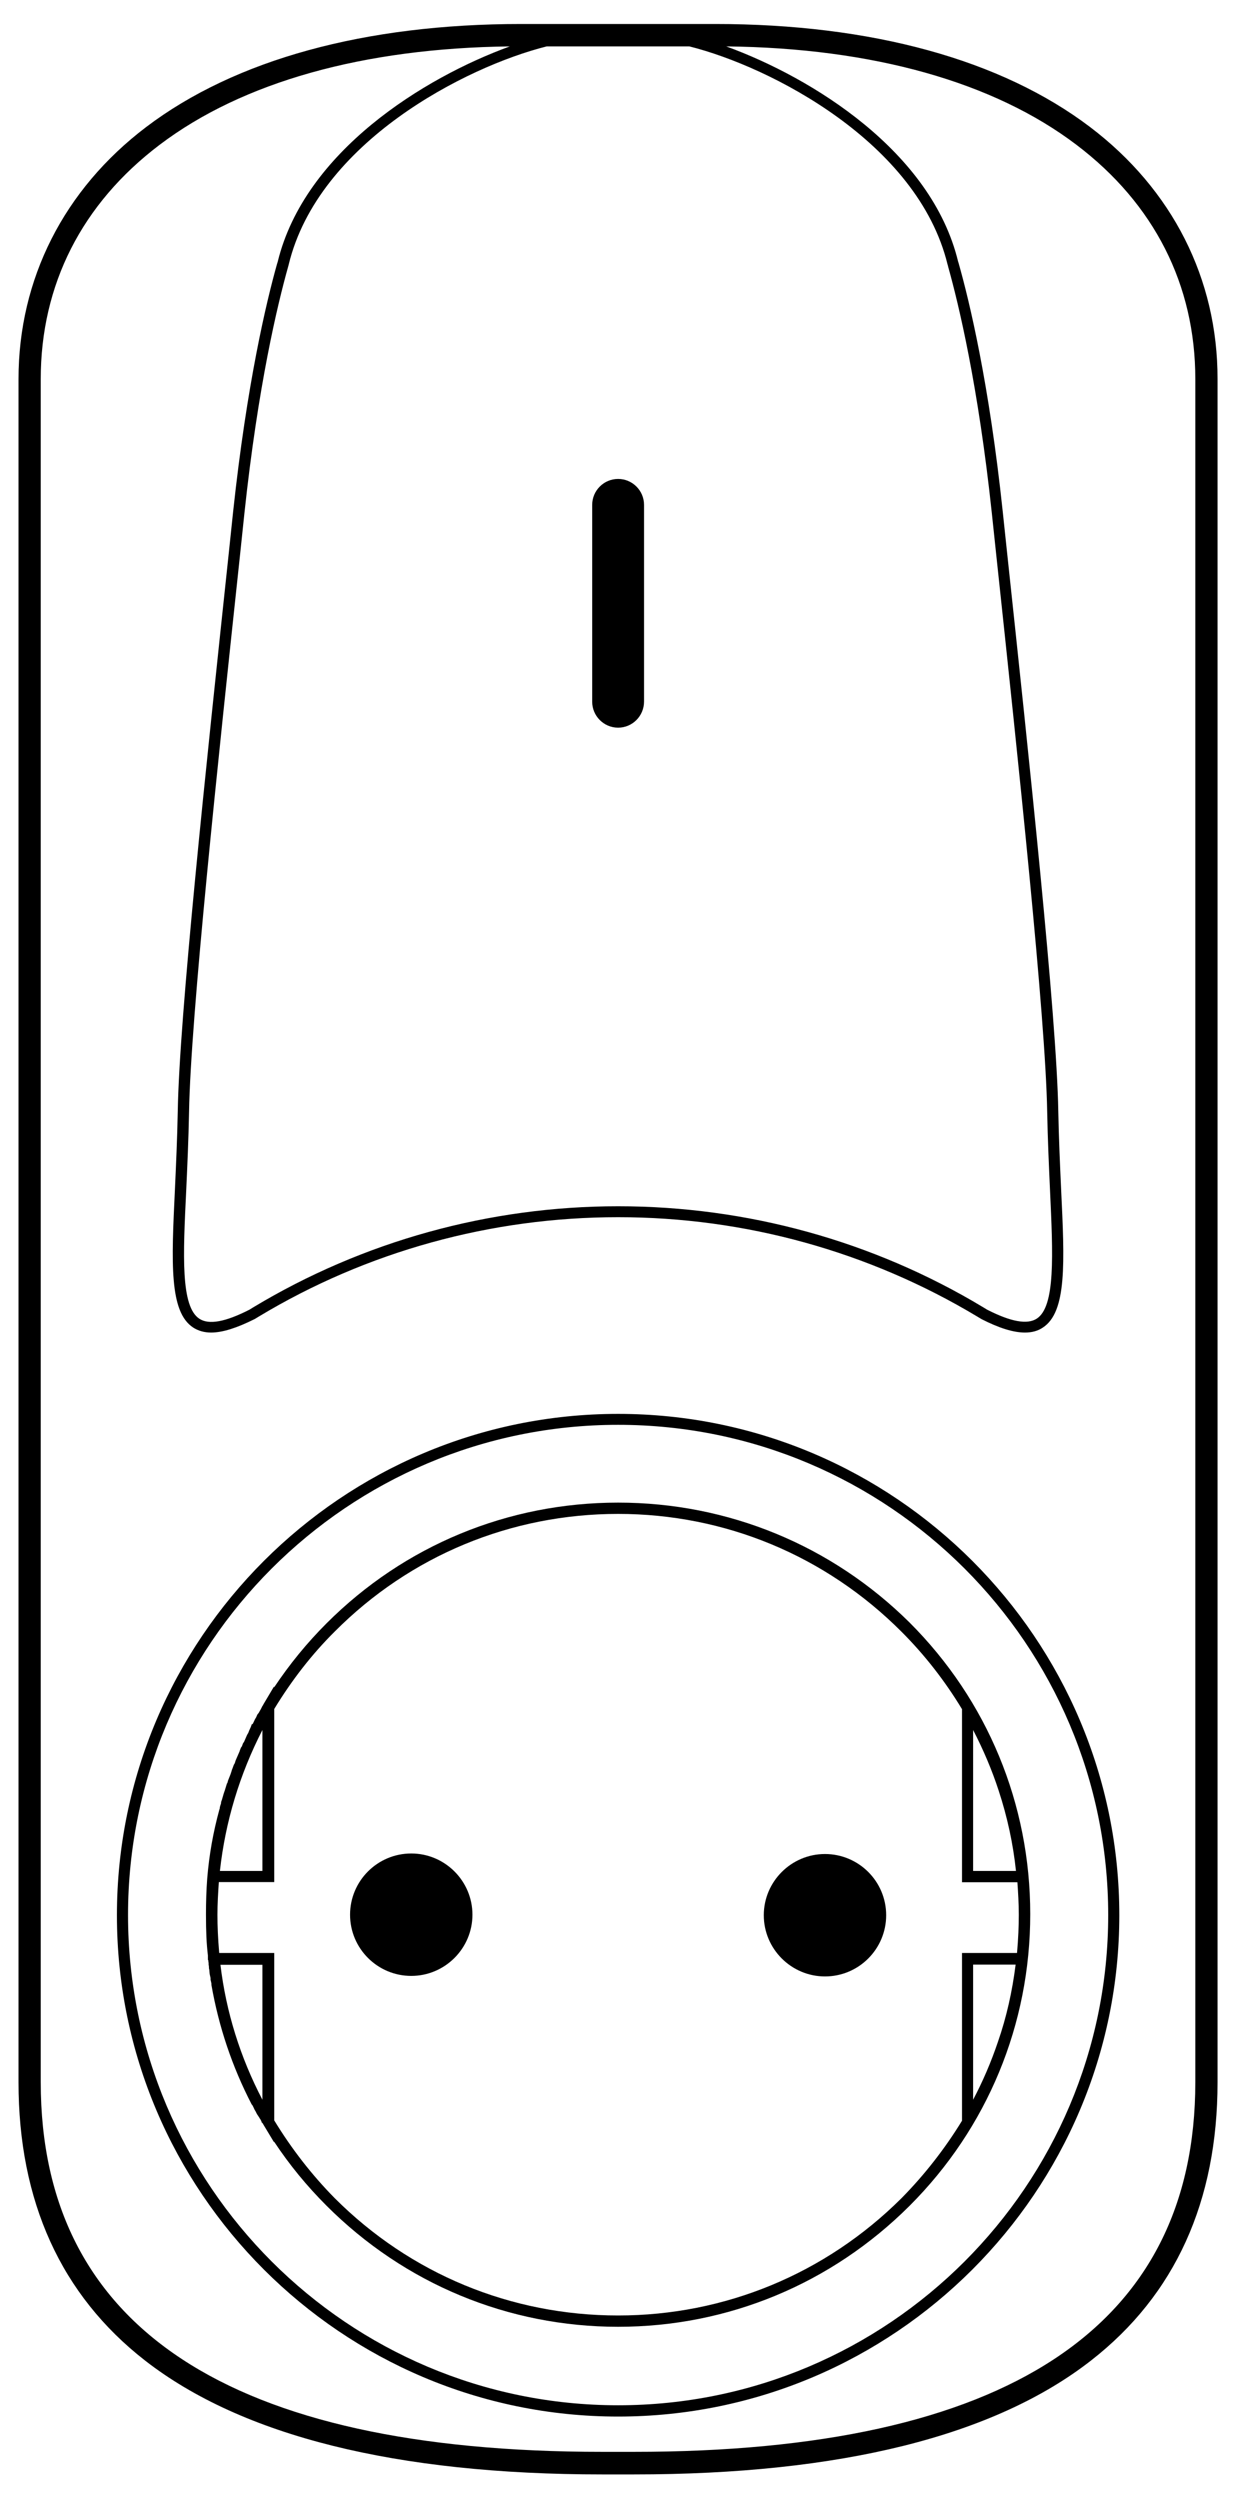 <?xml version="1.0" encoding="utf-8"?>
<!-- Generator: Adobe Illustrator 21.0.0, SVG Export Plug-In . SVG Version: 6.00 Build 0)  -->
<svg version="1.1" id="Layer_1" xmlns="http://www.w3.org/2000/svg" xmlns:xlink="http://www.w3.org/1999/xlink" x="0px" y="0px"
	 viewBox="0 0 702 1417.3" style="enable-background:new 0 0 702 1417.3;" xml:space="preserve">
<g>
	<path d="M618.1,72c-50.4-38.2-123.9-58.4-212.7-58.4H295.6c-88.8,0-162.3,20.2-212.7,58.4c-46.7,35.4-72.4,86.2-72.4,142.9v965.5
		c0,67.5,24.1,120.6,71.7,157.7c55,42.8,142.3,64.6,259.3,64.6h17.9c117.1,0,204.3-21.7,259.3-64.6c47.6-37.1,71.7-90.1,71.7-157.7
		V214.9C690.5,158.1,664.8,107.4,618.1,72z M310,26.3h80.9c45.9,11.5,129.5,54.4,146.4,123.6c0.1,0.2,0.2,0.7,0.4,1.5
		c5.9,21.1,17,67.2,24.7,139.4l2.5,23.6c12.5,117,28,262.5,28.9,315.8c0.3,16,1,31.1,1.6,44.4c1.7,36.9,3.1,66-7.5,72.9
		c-5.4,3.5-14.7,1.8-28.2-5.1l-2.3-1.4c-62.3-37.5-133.8-57.2-206.9-57.2s-144.6,19.8-206.9,57.3l-2.1,1.3c-13.7,7-23,8.7-28.4,5.2
		c-10.7-6.9-9.3-36-7.5-72.9c0.6-13.3,1.3-28.4,1.6-44.4c0.9-53.2,16.4-198.7,28.9-315.6l2.5-23.8c7.7-72.2,18.8-118.3,24.7-139.4
		c0.2-0.8,0.4-1.3,0.4-1.5C180.5,80.6,264.2,37.8,310,26.3z M677.8,1180.3c0,139.1-107.1,209.6-318.4,209.6h-17.9
		c-211.3,0-318.4-70.5-318.4-209.6V214.9c0-53.5,23.3-99.4,67.4-132.8c47-35.6,115.5-54.8,198.6-55.8
		C240.5,44,172.8,85.8,157.5,148.3c0,0.2-0.2,0.6-0.4,1.3c-6,21.3-17.1,67.8-24.9,140.4l-2.5,23.8c-13.1,123.1-28,262.6-28.9,316.1
		c-0.3,15.9-1,30.9-1.6,44.2c-2,41.9-3.3,69.6,10.4,78.5c2.8,1.8,6.2,2.8,10.1,2.8c6.5,0,14.6-2.6,24.8-7.7l2.3-1.4
		c61.3-36.9,131.7-56.3,203.7-56.3s142.3,19.5,203.6,56.3l2.5,1.5c10,5.1,18.1,7.6,24.6,7.6c3.9,0,7.3-0.9,10.1-2.8
		c13.7-8.9,12.4-36.6,10.4-78.5c-0.6-13.3-1.3-28.3-1.6-44.2c-0.9-53.5-16.5-199.3-29-316.3l-2.5-23.6
		c-7.7-72.7-18.9-119.2-24.9-140.4c-0.2-0.7-0.3-1.1-0.4-1.3C528.2,85.8,460.4,44,411.8,26.3c83.1,0.9,151.7,20.2,198.6,55.8
		c44.1,33.4,67.4,79.4,67.4,132.8V1180.3z"/>
	<path d="M350.5,851.8c-62.5,0-121.2,24.3-165.3,68.4c-11.2,11.2-21,23.2-29.8,36.4V956l-6,10.1c-0.2,0.4-0.3,0.7-0.6,1l-0.8,1.6
		c-0.1,0.2-0.3,0.6-0.4,0.7l-0.9,1.6l-0.8,1l-0.6,1.4c-0.1,0.2-0.3,0.5-0.4,0.7c-0.2,0.3-0.4,0.6-0.5,0.9l-1,2.1l-0.3,0.3h-0.3
		l-0.4,1.1c-0.2,0.6-0.4,1-0.6,1.4l-0.5,1.1c-0.2,0.6-0.4,1-0.5,1.3l-0.7,1.2l-1.7,3.9l-0.5,0.7l-0.2,0.4c-0.2,0.6-0.4,1.2-0.5,1.4
		l-0.5,0.7l-0.2,0.4c-0.1,0.3-0.2,0.6-0.3,0.8c-0.1,0.3-0.3,0.6-0.3,0.9l-2.3,5.3l-0.3,1c0,0.1-0.1,0.2-0.1,0.3
		c-0.1,0.3-0.3,0.7-0.6,1.1l-0.4,1.1c-0.1,0.3-0.2,0.6-0.3,0.8c-0.1,0.3-0.2,0.6-0.4,1l-0.3,1.1c-0.1,0.2-0.2,0.4-0.2,0.6
		c-0.1,0.2-0.2,0.4-0.2,0.6l-1.5,3.8c-0.1,0.4-0.2,0.8-0.3,1.1c0,0.1,0,0.2-0.1,0.3l-0.2,0.2l-1.3,4.2c-0.1,0.3-0.2,0.6-0.3,0.8
		c0,0.2-0.1,0.3-0.2,0.6l-1.1,3.8c-0.2,0.4-0.5,1.2-0.5,2.1l-0.2,0.5c-0.2,0.7-0.5,1.4-0.5,2.3l-0.2,0.5
		c-3.5,12.8-5.8,25.6-6.9,39.2c-0.5,6.7-0.7,13.5-0.7,20.2c0,9.6,0.3,16.6,1.1,23.3v2.5l0.2,0.2c0,0.5,0.1,1.1,0.2,1.6v0.9l0.1,0.5
		c0.1,0.4,0.1,1,0.1,1.6l0.2,0.9c0,0.4,0.1,0.9,0.1,1.3c0,0.3,0.1,0.5,0.1,1l0.5,2.3v0.9l0.1,0.5c0.1,0.3,0.1,0.5,0.2,0.8
		c0.1,0.3,0.1,0.7,0.2,1l0,0.7c4.1,23.5,11.7,46.3,22.8,67.7l0.5,0.6c0.1,0.1,0.1,0.3,0.2,0.4c0.1,0.3,0.3,0.5,0.4,0.8l0.5,1.1
		c0.1,0.2,0.3,0.5,0.4,0.7c0.2,0.3,0.3,0.5,0.5,0.9l0.5,1l1.4,2.1c0.1,0.3,0.3,0.6,0.5,0.8c0.1,0.2,0.3,0.4,0.3,0.6l0.4,0.7v0.4
		l0.5,0.5c0.3,0.3,0.4,0.6,0.7,1.1l5.9,9.8v-0.4c8.8,13.3,18.6,25.2,29.8,36.4c44.2,44.2,102.9,68.6,165.3,68.6s121-24.4,165.3-68.6
		c44.1-44.1,68.4-102.8,68.4-165.3c0-62.5-24.3-121.2-68.4-165.3C471.7,876.1,413,851.8,350.5,851.8z M148.8,980.7v79.9h-24.1
		C127.8,1032.6,135.9,1005.8,148.8,980.7z M148.8,1190.3c-12.6-24.1-20.6-49.8-23.8-76.5h23.8V1190.3z M565.9,1157.4L565.9,1157.4
		c-3.9,11.6-8.7,22.7-14.1,32.9v-76.6h24.1C574,1128.9,570.7,1143.6,565.9,1157.4z M551.8,980.7c5.8,11.2,10.7,22.7,14.5,34.4
		c4.9,14.9,8.2,30.2,9.8,45.5h-24.3V980.7z M576.9,1066.9c0.4,5.6,0.8,12.3,0.8,18.5c0,6.7-0.3,13.5-1,21.7l-31.2,0v95.1
		c-9.6,15.7-21.1,30.5-34.3,43.9c-43.1,42.9-100.2,66.5-160.7,66.5c-60.8,0-117.8-23.6-160.7-66.5c-13-13.2-24.5-28-34.3-44.1v-94.9
		h-31.2c-0.7-8.3-1-15-1-21.7c0-6.2,0.4-12.7,0.8-18.5h31.4v-98.1c9.9-16.3,21.4-31.1,34.3-43.9c42.8-43,99.9-66.7,160.7-66.7
		c60.6,0,117.7,23.7,160.7,66.8c13.2,13.2,24.7,28,34.3,43.9v98.1H576.9z"/>
	<path d="M233.2,1050.7c-19.2,0-34.7,15.6-34.7,34.7c0,19.2,15.6,34.7,34.7,34.7s34.7-15.6,34.7-34.7
		C267.9,1066.3,252.3,1050.7,233.2,1050.7z"/>
	<path d="M467.8,1051c-19.1,0-34.7,15.6-34.7,34.7c0,19.1,15.6,34.7,34.7,34.7c19.2,0,34.7-15.6,34.7-34.7
		C502.5,1066.5,486.9,1051,467.8,1051z"/>
	<path d="M350.5,801.5c-156.7,0-284.2,127.5-284.2,284.2s127.5,284.2,284.2,284.2c156.7,0,284.2-127.5,284.2-284.2
		S507.2,801.5,350.5,801.5z M350.5,1363.5c-153.2,0-277.9-124.6-277.9-277.9s124.6-277.9,277.9-277.9s277.9,124.6,277.9,277.9
		S503.7,1363.5,350.5,1363.5z"/>
	<path d="M350.5,412.5L350.5,412.5c-8.1,0-14.7-6.6-14.7-14.7V286.2c0-8.1,6.6-14.7,14.7-14.7h0c8.1,0,14.7,6.6,14.7,14.7v111.5
		C365.2,405.9,358.6,412.5,350.5,412.5z"/>
</g>
</svg>
